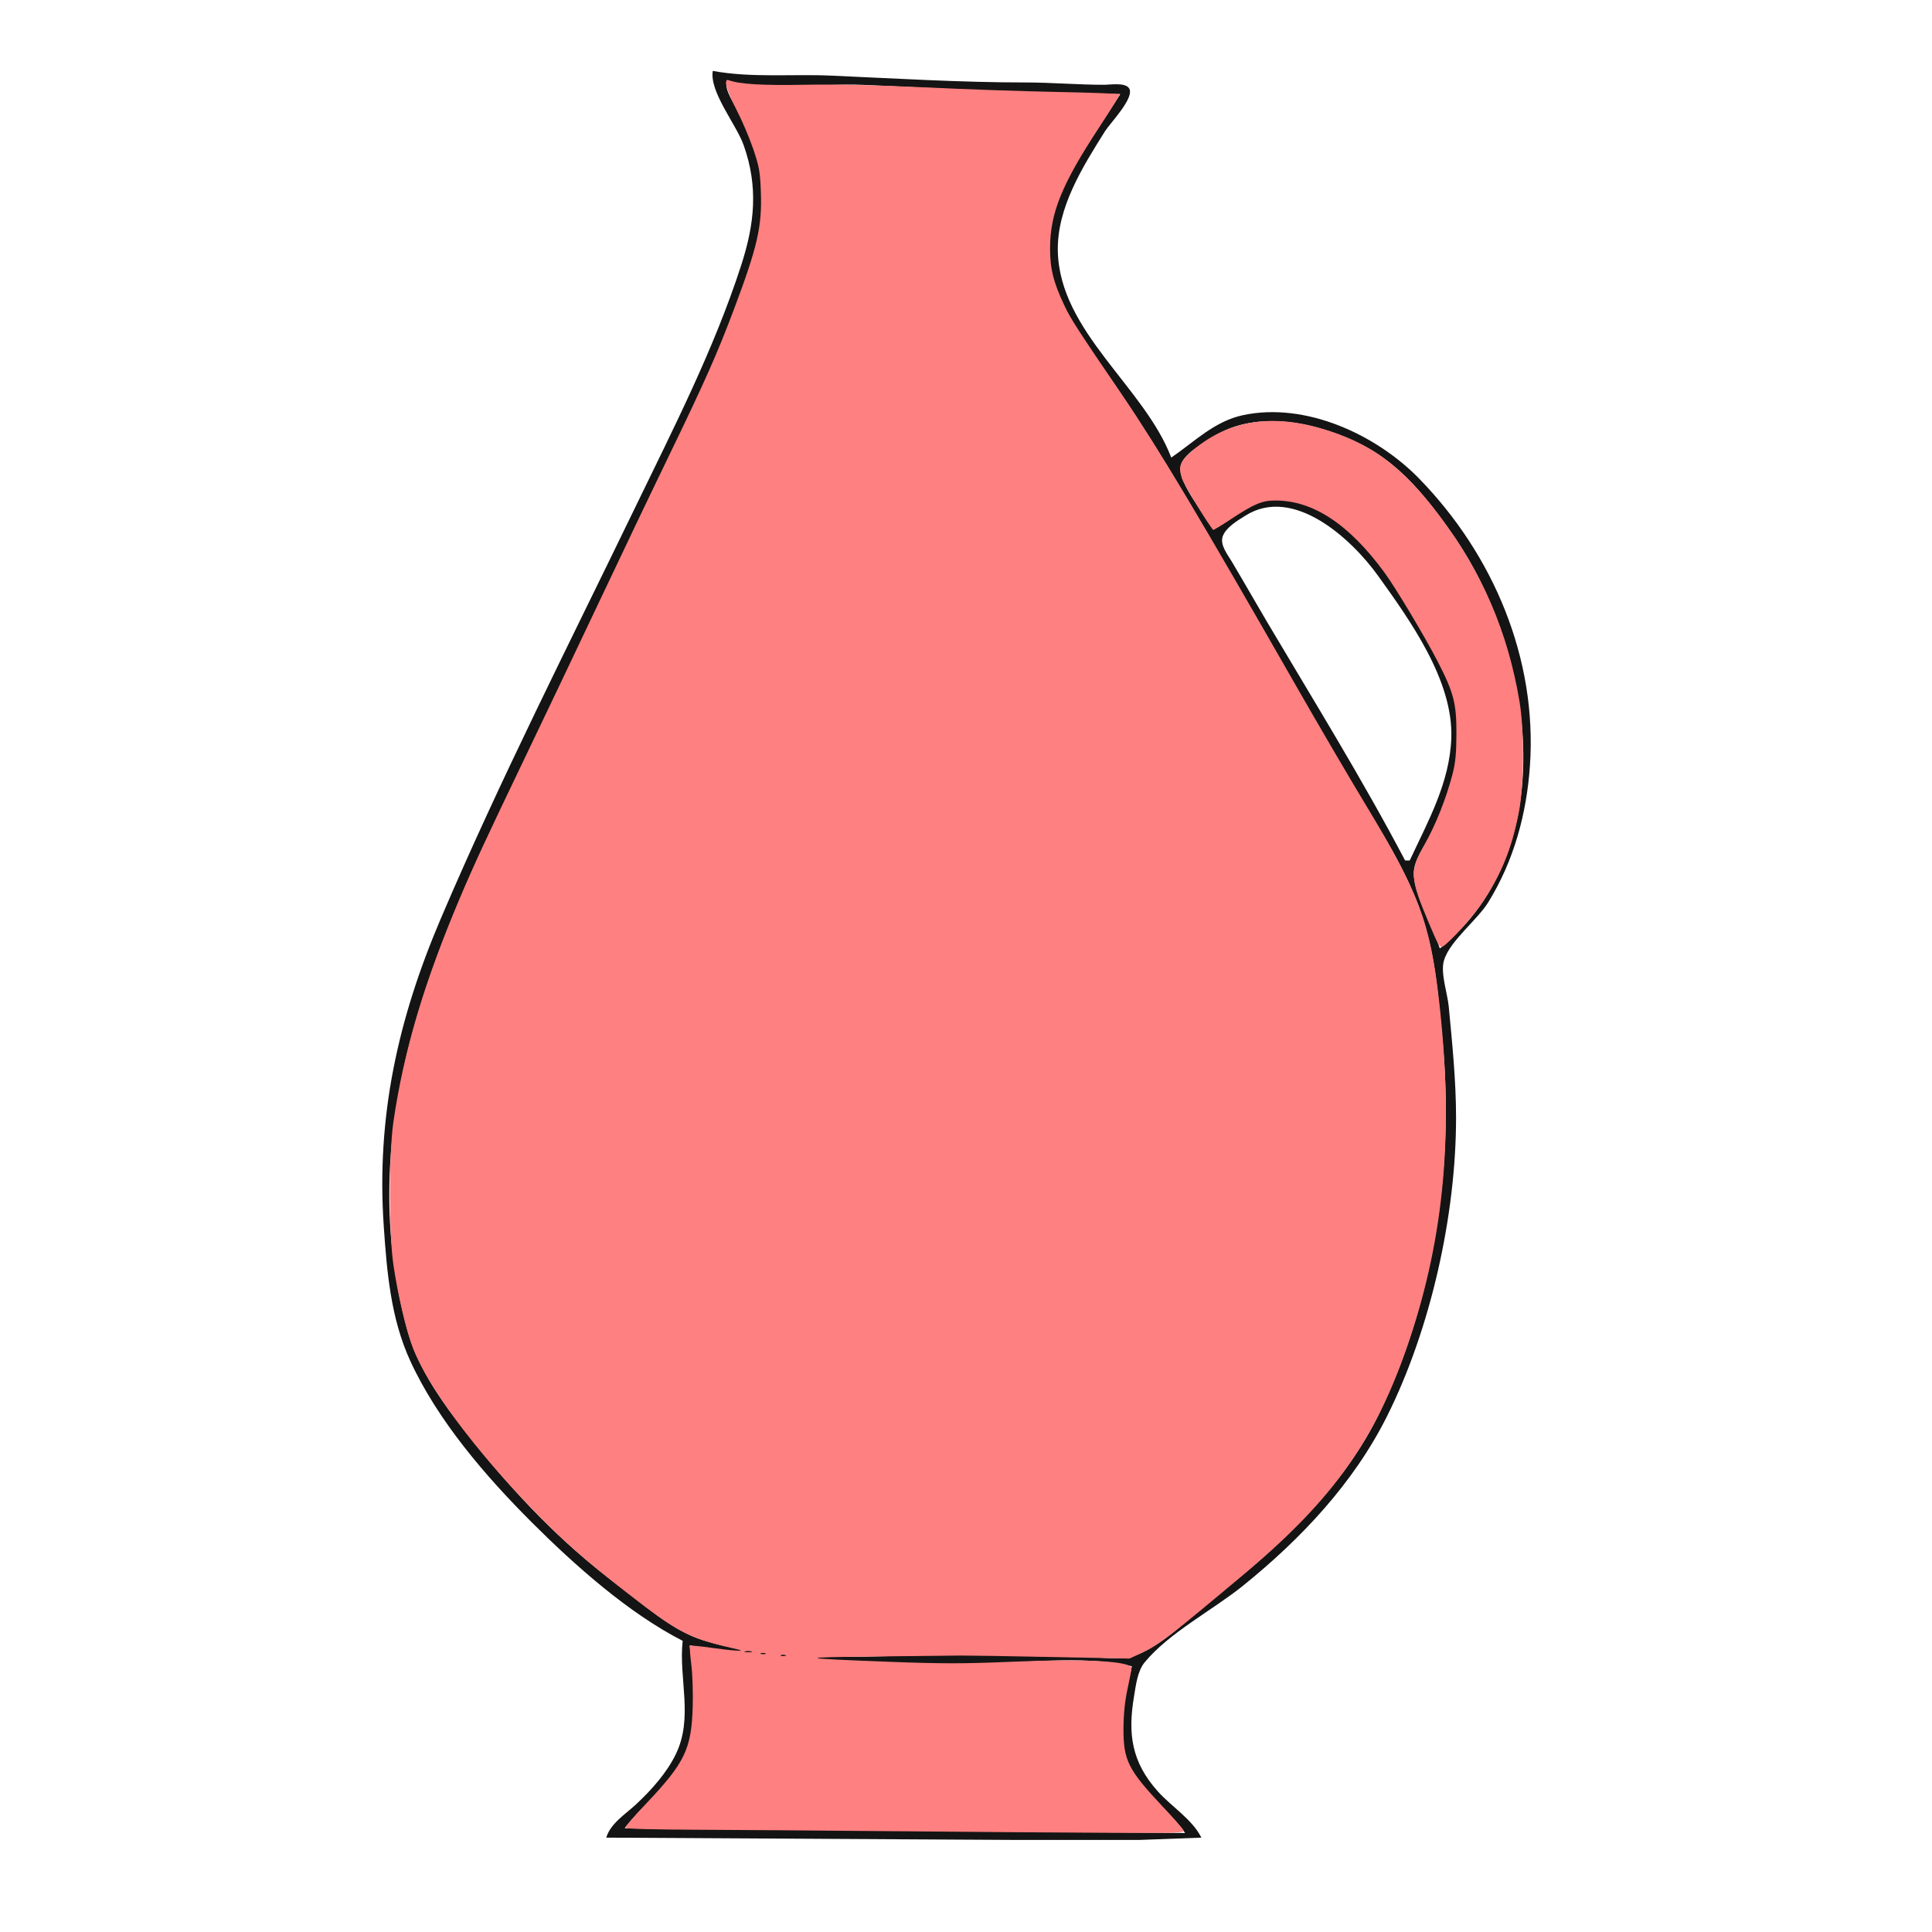 <?xml version="1.0" encoding="UTF-8" standalone="no"?>
<svg
   xmlns:dc="http://purl.org/dc/elements/1.1/"
   xmlns:cc="http://creativecommons.org/ns#"
   xmlns:rdf="http://www.w3.org/1999/02/22-rdf-syntax-ns#"
   xmlns:svg="http://www.w3.org/2000/svg"
   xmlns="http://www.w3.org/2000/svg"
   xmlns:sodipodi="http://sodipodi.sourceforge.net/DTD/sodipodi-0.dtd"
   xmlns:inkscape="http://www.inkscape.org/namespaces/inkscape"
   cursor="default"
   viewBox="0 0 256 256"
   version="1.1"
   id="svg50"
   sodipodi:docname="kingwine.svg"
   inkscape:version="1.0.2-2 (e86c870879, 2021-01-15)">
  <defs
     id="defs54" />
  <sodipodi:namedview
     pagecolor="#ffffff"
     bordercolor="#666666"
     borderopacity="1"
     objecttolerance="10"
     gridtolerance="10"
     guidetolerance="10"
     inkscape:pageopacity="0"
     inkscape:pageshadow="2"
     inkscape:window-width="1920"
     inkscape:window-height="1017"
     id="namedview52"
     showgrid="false"
     inkscape:zoom="4.0973679"
     inkscape:cx="133.69042"
     inkscape:cy="108.46796"
     inkscape:window-x="-8"
     inkscape:window-y="-8"
     inkscape:window-maximized="1"
     inkscape:current-layer="svg50"
     inkscape:snap-global="false"
     inkscape:document-rotation="0" />
  <path
     style="fill:#141414;stroke:none;stroke-width:0.307"
     d="m 94.446,9.394 c -0.459,2.785 3.107,7.079 4.083,9.818 1.973,5.54 1.468,10.423 -0.323,15.955 -3.605,11.135 -9.025,21.702 -14.113,32.216 -8.699,17.978 -17.836,35.936 -25.674,54.307 -5.702,13.363 -8.565,26.268 -7.569,40.807 0.416,6.061 0.928,12.185 3.497,17.795 3.639,7.947 10.02,15.341 16.167,21.477 5.661,5.652 12.776,11.99 19.943,15.648 -0.551,5.019 1.457,10.165 -0.915,15.034 -1.211,2.488 -3.24,4.746 -5.249,6.621 -1.395,1.301 -3.409,2.54 -3.961,4.424 l 54.614,0.307 h 15.955 l 8.284,-0.307 c -1.165,-2.39 -4,-4.145 -5.776,-6.136 -3.469,-3.887 -3.986,-7.591 -3.146,-12.58 0.244,-1.449 0.446,-3.341 1.409,-4.51 3.238,-3.934 9.044,-6.935 13.036,-10.157 7.666,-6.187 14.639,-13.574 19.081,-22.458 5.781,-11.562 9.151,-26.655 9.146,-39.579 -0.002,-4.866 -0.51,-9.882 -0.973,-14.727 -0.164,-1.717 -1.119,-4.433 -0.631,-6.084 0.759,-2.572 4.404,-5.334 5.88,-7.723 3.388,-5.487 5.077,-11.696 5.515,-18.102 0.969,-14.152 -4.824,-27.92 -14.705,-38.045 -5.648,-5.788 -15.006,-10.158 -23.314,-8.386 -3.795,0.81 -6.426,3.515 -9.511,5.624 -3.54,-9.341 -14.768,-16.646 -15.029,-27.307 -0.142,-5.799 3.289,-11.215 6.262,-15.955 0.66,-1.052 3.928,-4.391 3.196,-5.645 -0.492,-0.84 -2.524,-0.492 -3.326,-0.492 -3.495,0 -6.943,-0.307 -10.432,-0.307 -8.581,0 -17.205,-0.533 -25.773,-0.908 C 104.936,9.793 99.534,10.338 94.446,9.394 m 1.841,1.227 c 5.377,1.589 12.487,0.38 18.102,0.626 11.312,0.496 22.731,1.215 34.057,1.215 -3.793,6.145 -9.347,12.604 -9.495,20.25 -0.132,6.836 5.467,13.402 9.082,18.716 7.006,10.295 13.056,21.143 19.305,31.909 3.789,6.529 7.416,13.162 11.298,19.636 3.385,5.646 7.224,11.266 9.482,17.489 2.078,5.726 2.457,11.504 3.027,17.489 1.56,16.389 -1.081,34.137 -8.27,49.091 -4.911,10.215 -13.434,17.934 -22.157,24.851 -3.014,2.39 -6.52,5.994 -10.125,7.409 -1.918,0.753 -4.715,0.262 -6.75,0.262 -5.437,0 -10.825,-0.307 -16.261,-0.307 -10.943,0 -23.792,1.346 -34.364,-1.904 -4.296,-1.321 -8.113,-4.908 -11.659,-7.569 -7.242,-5.434 -13.204,-11.708 -18.839,-18.755 -3.641,-4.554 -7.275,-9.294 -8.81,-15.034 -6.825,-25.52 2.481,-48.193 13.456,-70.875 6.017,-12.436 11.907,-24.94 17.807,-37.432 3.922,-8.303 8.35,-16.56 11.596,-25.159 2.281,-6.043 5.13,-12.766 4.032,-19.329 -0.481,-2.876 -1.625,-5.679 -2.906,-8.284 -0.614,-1.249 -1.937,-2.893 -1.609,-4.295 M 190.786,125.677 c -0.854,-2.67 -3.784,-7.76 -3.421,-10.432 0.253,-1.862 1.926,-3.797 2.677,-5.523 1.94,-4.46 3.404,-8.888 3.186,-13.807 -0.169,-3.824 -2.119,-7.485 -3.977,-10.739 -4.198,-7.351 -10.01,-18.22 -19.636,-18.994 -3.92,-0.315 -5.672,2.482 -8.898,3.96 -1.04,-1.974 -4.571,-6.047 -4.289,-8.283 0.206,-1.633 3.032,-3.157 4.289,-3.962 5.778,-3.703 13.841,-1.929 19.636,0.976 5.189,2.601 8.83,7.229 12.092,11.883 10.646,15.192 14.917,41.554 -1.66,54.92 m -3.989,-11.659 h -0.614 c -5.639,-10.718 -12.111,-21.179 -18.287,-31.602 -1.57,-2.65 -3.087,-5.331 -4.662,-7.977 -0.544,-0.914 -1.619,-2.236 -1.215,-3.37 0.422,-1.186 1.985,-2.099 2.994,-2.737 6.376,-4.033 14.088,3.086 17.578,7.949 4.24,5.909 9.959,13.849 9.716,21.477 -0.189,5.919 -3.08,11.057 -5.51,16.261 m -36.818,106.772 c -0.857,4.155 -2.307,9.137 -0.308,13.193 1.755,3.562 5.136,5.734 7.365,8.898 L 82.787,242.268 c 2.312,-3.142 5.587,-5.366 7.512,-8.898 2.511,-4.605 1.705,-10.39 1.079,-15.341 12.31,1.811 24.329,2.455 36.818,2.455 6.833,0 15.138,-1.275 21.784,0.307 z"
     id="path21" />
  <path
     style="fill:#ff8080;stroke-width:0.244"
     d="m 118.681,242.647 c -9.195,-0.089 -21.029,-0.177 -26.297,-0.196 -5.545,-0.02 -9.579,-0.128 -9.579,-0.256 0,-0.122 1.315,-1.616 2.922,-3.32 5.015,-5.319 5.886,-7.136 6.059,-12.643 0.059,-1.876 -0.024,-4.402 -0.187,-5.695 -0.161,-1.278 -0.233,-2.382 -0.161,-2.454 0.072,-0.072 1.372,0.048 2.888,0.266 2.562,0.369 4.728,0.509 3.489,0.225 -6.646,-1.522 -7.751,-2.091 -15.01,-7.73 -5.297,-4.115 -8.135,-6.624 -12.081,-10.68 -7.781,-7.999 -14.021,-16.391 -15.997,-21.513 -0.908,-2.354 -1.991,-6.96 -2.597,-11.039 -0.613,-4.133 -0.609,-14.869 0.007,-19.037 1.392,-9.41 4.032,-18.29 8.779,-29.531 1.832,-4.338 3.51,-7.959 8.71,-18.793 2.448,-5.101 6.844,-14.332 9.77,-20.514 2.925,-6.182 7.044,-14.803 9.153,-19.159 4.865,-10.049 6.508,-13.752 8.749,-19.718 3.088,-8.223 3.686,-10.858 3.516,-15.496 -0.096,-2.612 -0.217,-3.287 -1.007,-5.619 -0.494,-1.458 -1.501,-3.815 -2.238,-5.24 -1.29,-2.492 -1.725,-4.147 -1.019,-3.876 1.357,0.521 4.554,0.712 10.093,0.603 4.049,-0.079 9.26,0.033 15.7,0.339 5.302,0.252 13.296,0.529 17.765,0.615 4.468,0.086 8.167,0.226 8.219,0.31 0.052,0.084 -1.165,2.071 -2.704,4.416 -4.931,7.514 -6.471,11.307 -6.484,15.978 -0.008,2.737 0.442,4.519 1.938,7.677 0.807,1.704 1.761,3.178 7.666,11.848 4.657,6.837 10.365,16.383 22.838,38.195 2.955,5.168 7.099,12.252 9.209,15.742 7.247,11.989 8.705,15.852 9.887,26.201 1.968,17.235 0.759,31.044 -3.944,45.064 -4.349,12.962 -9.964,20.936 -21.68,30.785 -9.809,8.246 -11.497,9.547 -13.762,10.607 l -1.622,0.759 -10.428,-0.209 c -5.736,-0.115 -11.087,-0.201 -11.893,-0.191 -0.805,0.01 -5.912,0.064 -11.349,0.122 -10.801,0.114 -10.384,0.251 2.197,0.721 6.616,0.247 9.597,0.245 15.626,-0.01 10.043,-0.425 16.102,-0.105 16.102,0.852 0,0.175 -0.234,1.402 -0.52,2.725 -0.352,1.628 -0.525,3.314 -0.536,5.213 -0.023,4.241 0.594,5.484 5.117,10.309 1.417,1.512 2.679,2.94 2.805,3.175 0.217,0.404 -0.353,0.425 -10.579,0.379 -5.945,-0.026 -18.331,-0.121 -27.526,-0.209 z m -14.583,-23.334 c -0.168,-0.068 -0.442,-0.068 -0.61,0 -0.168,0.068 -0.03,0.123 0.305,0.123 0.336,0 0.473,-0.055 0.305,-0.123 z m -2.685,-0.244 c -0.168,-0.068 -0.442,-0.068 -0.61,0 -0.168,0.068 -0.03,0.123 0.305,0.123 0.336,0 0.473,-0.055 0.305,-0.123 z m -1.83,-0.251 c -0.235,-0.061 -0.619,-0.061 -0.854,0 -0.235,0.061 -0.043,0.112 0.427,0.112 0.47,0 0.662,-0.05 0.427,-0.112 z"
     id="path9" />
  <path
     style="fill:#ff8080;stroke-width:0.244"
     d="m 189.386,122.433 c -2.601,-6.207 -2.642,-6.974 -0.558,-10.658 1.423,-2.515 2.797,-5.983 3.622,-9.138 0.403,-1.54 0.521,-2.736 0.532,-5.396 0.018,-4.02 -0.353,-5.455 -2.468,-9.566 -1.68,-3.264 -5.579,-9.786 -7.048,-11.789 -4.715,-6.428 -9.466,-9.567 -14.48,-9.567 -1.747,0 -2.794,0.439 -5.861,2.457 -1.261,0.83 -2.322,1.478 -2.359,1.442 -0.616,-0.622 -3.853,-5.929 -4.137,-6.783 -0.515,-1.549 -0.3,-2.231 1.095,-3.474 4.625,-4.123 10.395,-5.2 17.241,-3.217 6.68,1.935 10.83,5.003 15.889,11.748 5.579,7.438 8.963,15.332 10.488,24.458 0.664,3.979 0.605,11.238 -0.121,14.851 -0.937,4.662 -2.178,7.753 -4.627,11.529 -1.251,1.929 -4.551,5.626 -5.459,6.116 -0.334,0.18 -0.613,-0.3 -1.75,-3.012 z"
     id="path11" />
</svg>

